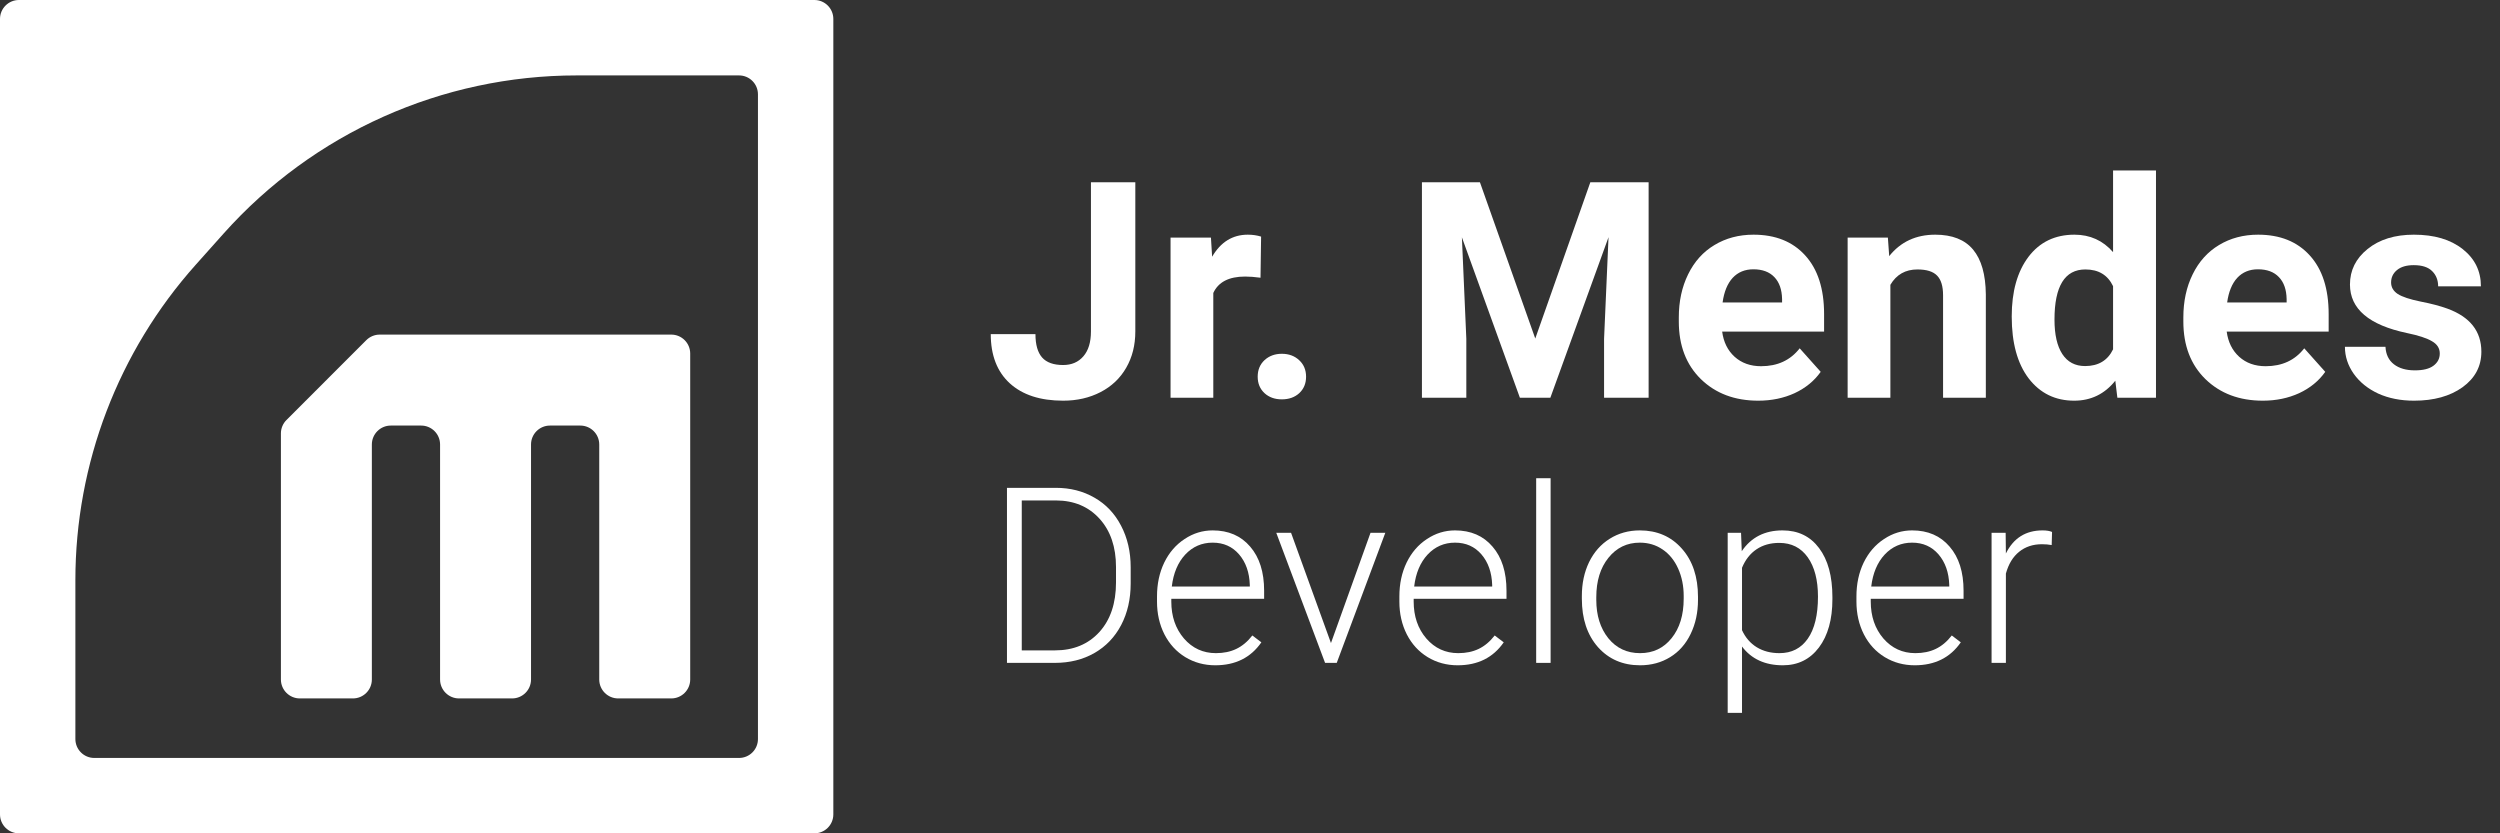 <svg width="132" height="44" viewBox="0 0 132 44" fill="none" xmlns="http://www.w3.org/2000/svg">
<rect x="0" y="0" width="132" height="44" fill="#333333" stroke="none"/>
<path fill-rule="evenodd" clip-rule="evenodd" d="M1 0C0.448 0 0 0.448 0 1V1.991V43C0 43.552 0.448 44 1 44H43C43.552 44 44 43.552 44 43V1C44 0.448 43.552 0 43 0H1ZM10.335 13.979C6.242 18.561 3.98 24.489 3.98 30.634V39.02C3.98 39.573 4.427 40.02 4.98 40.02H39.02C39.573 40.02 40.02 39.573 40.02 39.02V4.982C40.02 4.429 39.573 3.982 39.02 3.982H30.455C23.336 3.982 16.554 7.017 11.811 12.326L10.335 13.979ZM35.443 36.877C35.995 36.877 36.443 36.429 36.443 35.877V18.667C36.443 18.115 35.995 17.667 35.443 17.667H20.048C19.783 17.667 19.529 17.773 19.341 17.96L15.125 22.177C14.937 22.364 14.832 22.619 14.832 22.884V35.877C14.832 36.429 15.28 36.877 15.832 36.877H18.634C19.186 36.877 19.634 36.429 19.634 35.877V23.47C19.634 22.917 20.082 22.47 20.634 22.47H22.236C22.788 22.47 23.236 22.917 23.236 23.47V35.877C23.236 36.429 23.684 36.877 24.236 36.877H27.038C27.591 36.877 28.038 36.429 28.038 35.877V23.47C28.038 22.917 28.486 22.47 29.038 22.47H30.64C31.192 22.47 31.64 22.917 31.64 23.47V35.877C31.64 36.429 32.088 36.877 32.64 36.877H35.443Z" fill="white"/>
<path d="M57.602 9.625H59.945V17.5C59.945 18.224 59.784 18.865 59.461 19.422C59.143 19.974 58.693 20.401 58.109 20.703C57.526 21.005 56.867 21.156 56.133 21.156C54.93 21.156 53.992 20.852 53.32 20.242C52.648 19.628 52.312 18.76 52.312 17.641H54.672C54.672 18.198 54.789 18.609 55.023 18.875C55.258 19.141 55.628 19.273 56.133 19.273C56.581 19.273 56.938 19.12 57.203 18.812C57.469 18.505 57.602 18.068 57.602 17.5V9.625Z" fill="white"/>
<path d="M66.555 14.664C66.247 14.622 65.977 14.602 65.742 14.602C64.888 14.602 64.328 14.891 64.062 15.469V21H61.805V12.547H63.938L64 13.555C64.453 12.779 65.081 12.391 65.883 12.391C66.133 12.391 66.367 12.425 66.586 12.492L66.555 14.664Z" fill="white"/>
<path d="M66.406 19.891C66.406 19.531 66.526 19.24 66.766 19.016C67.01 18.792 67.315 18.68 67.68 18.68C68.049 18.68 68.354 18.792 68.594 19.016C68.838 19.24 68.961 19.531 68.961 19.891C68.961 20.245 68.841 20.534 68.602 20.758C68.362 20.977 68.055 21.086 67.68 21.086C67.31 21.086 67.005 20.977 66.766 20.758C66.526 20.534 66.406 20.245 66.406 19.891Z" fill="white"/>
<path d="M78.141 9.625L81.062 17.875L83.969 9.625H87.047V21H84.695V17.891L84.93 12.523L81.859 21H80.25L77.188 12.531L77.422 17.891V21H75.078V9.625H78.141Z" fill="white"/>
<path d="M92.836 21.156C91.596 21.156 90.586 20.776 89.805 20.016C89.029 19.255 88.641 18.242 88.641 16.977V16.758C88.641 15.909 88.805 15.151 89.133 14.484C89.461 13.812 89.924 13.297 90.523 12.938C91.128 12.573 91.815 12.391 92.586 12.391C93.742 12.391 94.651 12.755 95.312 13.484C95.979 14.213 96.312 15.247 96.312 16.586V17.508H90.93C91.003 18.06 91.221 18.503 91.586 18.836C91.956 19.169 92.422 19.336 92.984 19.336C93.854 19.336 94.534 19.021 95.023 18.391L96.133 19.633C95.794 20.112 95.336 20.487 94.758 20.758C94.18 21.023 93.539 21.156 92.836 21.156ZM92.578 14.219C92.13 14.219 91.766 14.37 91.484 14.672C91.208 14.974 91.031 15.406 90.953 15.969H94.094V15.789C94.083 15.289 93.948 14.904 93.688 14.633C93.427 14.357 93.057 14.219 92.578 14.219Z" fill="white"/>
<path d="M99.68 12.547L99.75 13.523C100.354 12.768 101.164 12.391 102.18 12.391C103.076 12.391 103.742 12.654 104.18 13.18C104.617 13.706 104.841 14.492 104.852 15.539V21H102.594V15.594C102.594 15.115 102.49 14.768 102.281 14.555C102.073 14.336 101.727 14.227 101.242 14.227C100.607 14.227 100.13 14.497 99.812 15.039V21H97.555V12.547H99.68Z" fill="white"/>
<path d="M106.219 16.711C106.219 15.393 106.513 14.344 107.102 13.562C107.695 12.781 108.505 12.391 109.531 12.391C110.354 12.391 111.034 12.698 111.57 13.312V9H113.836V21H111.797L111.688 20.102C111.125 20.805 110.401 21.156 109.516 21.156C108.521 21.156 107.721 20.766 107.117 19.984C106.518 19.198 106.219 18.107 106.219 16.711ZM108.477 16.875C108.477 17.667 108.615 18.273 108.891 18.695C109.167 19.117 109.568 19.328 110.094 19.328C110.792 19.328 111.284 19.034 111.57 18.445V15.109C111.289 14.521 110.802 14.227 110.109 14.227C109.021 14.227 108.477 15.109 108.477 16.875Z" fill="white"/>
<path d="M119.477 21.156C118.237 21.156 117.227 20.776 116.445 20.016C115.669 19.255 115.281 18.242 115.281 16.977V16.758C115.281 15.909 115.445 15.151 115.773 14.484C116.102 13.812 116.565 13.297 117.164 12.938C117.768 12.573 118.456 12.391 119.227 12.391C120.383 12.391 121.292 12.755 121.953 13.484C122.62 14.213 122.953 15.247 122.953 16.586V17.508H117.57C117.643 18.06 117.862 18.503 118.227 18.836C118.596 19.169 119.062 19.336 119.625 19.336C120.495 19.336 121.174 19.021 121.664 18.391L122.773 19.633C122.435 20.112 121.977 20.487 121.398 20.758C120.82 21.023 120.18 21.156 119.477 21.156ZM119.219 14.219C118.771 14.219 118.406 14.37 118.125 14.672C117.849 14.974 117.672 15.406 117.594 15.969H120.734V15.789C120.724 15.289 120.589 14.904 120.328 14.633C120.068 14.357 119.698 14.219 119.219 14.219Z" fill="white"/>
<path d="M128.82 18.664C128.82 18.388 128.682 18.172 128.406 18.016C128.135 17.854 127.698 17.711 127.094 17.586C125.083 17.164 124.078 16.31 124.078 15.023C124.078 14.273 124.388 13.648 125.008 13.148C125.633 12.643 126.448 12.391 127.453 12.391C128.526 12.391 129.383 12.643 130.023 13.148C130.669 13.654 130.992 14.31 130.992 15.117H128.734C128.734 14.794 128.63 14.529 128.422 14.32C128.214 14.107 127.888 14 127.445 14C127.065 14 126.771 14.086 126.562 14.258C126.354 14.43 126.25 14.648 126.25 14.914C126.25 15.164 126.367 15.367 126.602 15.523C126.841 15.675 127.242 15.807 127.805 15.922C128.367 16.031 128.841 16.156 129.227 16.297C130.419 16.734 131.016 17.492 131.016 18.57C131.016 19.341 130.685 19.966 130.023 20.445C129.362 20.919 128.508 21.156 127.461 21.156C126.753 21.156 126.122 21.031 125.57 20.781C125.023 20.526 124.594 20.18 124.281 19.742C123.969 19.299 123.812 18.823 123.812 18.312H125.953C125.974 18.713 126.122 19.021 126.398 19.234C126.674 19.448 127.044 19.555 127.508 19.555C127.94 19.555 128.266 19.474 128.484 19.312C128.708 19.146 128.82 18.93 128.82 18.664Z" fill="white"/>
<path d="M53.168 35V25.758H55.752C56.509 25.758 57.188 25.931 57.789 26.278C58.39 26.621 58.858 27.114 59.192 27.757C59.53 28.401 59.7 29.133 59.7 29.954V30.804C59.7 31.629 59.533 32.361 59.198 33.001C58.864 33.639 58.392 34.133 57.783 34.48C57.178 34.827 56.481 35 55.694 35H53.168ZM53.949 26.424V34.34H55.701C56.674 34.34 57.455 34.018 58.043 33.375C58.631 32.727 58.925 31.854 58.925 30.753V29.941C58.925 28.879 58.635 28.028 58.056 27.389C57.476 26.75 56.712 26.428 55.764 26.424H53.949Z" fill="white"/>
<path d="M64.168 35.127C63.584 35.127 63.056 34.983 62.581 34.695C62.112 34.408 61.746 34.008 61.483 33.496C61.221 32.979 61.09 32.402 61.09 31.763V31.49C61.09 30.83 61.217 30.235 61.471 29.706C61.729 29.177 62.086 28.762 62.544 28.462C63.001 28.157 63.496 28.005 64.029 28.005C64.862 28.005 65.523 28.291 66.009 28.862C66.5 29.429 66.746 30.205 66.746 31.191V31.617H61.845V31.763C61.845 32.541 62.067 33.191 62.512 33.711C62.96 34.228 63.523 34.486 64.2 34.486C64.606 34.486 64.964 34.412 65.273 34.264C65.586 34.116 65.87 33.879 66.124 33.553L66.6 33.915C66.041 34.723 65.231 35.127 64.168 35.127ZM64.029 28.652C63.458 28.652 62.975 28.862 62.581 29.281C62.192 29.7 61.955 30.262 61.871 30.969H65.99V30.887C65.969 30.227 65.781 29.689 65.425 29.274C65.07 28.86 64.604 28.652 64.029 28.652Z" fill="white"/>
<path d="M70.275 33.953L72.363 28.132H73.144L70.58 35H69.964L67.387 28.132H68.168L70.275 33.953Z" fill="white"/>
<path d="M76.965 35.127C76.381 35.127 75.852 34.983 75.378 34.695C74.909 34.408 74.543 34.008 74.28 33.496C74.018 32.979 73.887 32.402 73.887 31.763V31.49C73.887 30.83 74.014 30.235 74.268 29.706C74.526 29.177 74.883 28.762 75.34 28.462C75.797 28.157 76.293 28.005 76.826 28.005C77.659 28.005 78.32 28.291 78.806 28.862C79.297 29.429 79.543 30.205 79.543 31.191V31.617H74.642V31.763C74.642 32.541 74.864 33.191 75.309 33.711C75.757 34.228 76.32 34.486 76.997 34.486C77.403 34.486 77.761 34.412 78.07 34.264C78.383 34.116 78.666 33.879 78.92 33.553L79.397 33.915C78.838 34.723 78.028 35.127 76.965 35.127ZM76.826 28.652C76.254 28.652 75.772 28.862 75.378 29.281C74.989 29.7 74.752 30.262 74.668 30.969H78.787V30.887C78.766 30.227 78.578 29.689 78.222 29.274C77.867 28.86 77.401 28.652 76.826 28.652Z" fill="white"/>
<path d="M81.872 35H81.11V25.25H81.872V35Z" fill="white"/>
<path d="M83.522 31.464C83.522 30.804 83.649 30.21 83.903 29.681C84.162 29.152 84.523 28.741 84.989 28.449C85.459 28.153 85.99 28.005 86.582 28.005C87.496 28.005 88.237 28.326 88.804 28.97C89.371 29.609 89.654 30.457 89.654 31.515V31.674C89.654 32.338 89.525 32.937 89.267 33.47C89.013 33.999 88.653 34.408 88.188 34.695C87.722 34.983 87.191 35.127 86.595 35.127C85.685 35.127 84.944 34.807 84.373 34.169C83.806 33.525 83.522 32.675 83.522 31.617V31.464ZM84.284 31.674C84.284 32.495 84.496 33.17 84.919 33.699C85.346 34.224 85.905 34.486 86.595 34.486C87.28 34.486 87.835 34.224 88.258 33.699C88.685 33.17 88.899 32.474 88.899 31.61V31.464C88.899 30.94 88.802 30.459 88.607 30.023C88.412 29.588 88.139 29.251 87.788 29.014C87.437 28.773 87.035 28.652 86.582 28.652C85.905 28.652 85.353 28.919 84.925 29.452C84.498 29.981 84.284 30.675 84.284 31.534V31.674Z" fill="white"/>
<path d="M96.751 31.636C96.751 32.706 96.514 33.557 96.04 34.188C95.566 34.814 94.931 35.127 94.136 35.127C93.196 35.127 92.477 34.797 91.978 34.137V37.641H91.222V28.132H91.927L91.965 29.103C92.46 28.371 93.177 28.005 94.117 28.005C94.938 28.005 95.581 28.316 96.046 28.938C96.516 29.56 96.751 30.423 96.751 31.528V31.636ZM95.989 31.502C95.989 30.627 95.809 29.935 95.45 29.427C95.09 28.919 94.588 28.665 93.945 28.665C93.48 28.665 93.08 28.777 92.746 29.002C92.411 29.226 92.155 29.552 91.978 29.979V33.273C92.159 33.667 92.42 33.967 92.758 34.175C93.097 34.382 93.497 34.486 93.958 34.486C94.597 34.486 95.094 34.232 95.45 33.724C95.809 33.212 95.989 32.471 95.989 31.502Z" fill="white"/>
<path d="M101.099 35.127C100.515 35.127 99.986 34.983 99.512 34.695C99.043 34.408 98.676 34.008 98.414 33.496C98.152 32.979 98.02 32.402 98.02 31.763V31.49C98.02 30.83 98.147 30.235 98.401 29.706C98.659 29.177 99.017 28.762 99.474 28.462C99.931 28.157 100.426 28.005 100.959 28.005C101.793 28.005 102.453 28.291 102.94 28.862C103.431 29.429 103.676 30.205 103.676 31.191V31.617H98.776V31.763C98.776 32.541 98.998 33.191 99.442 33.711C99.891 34.228 100.454 34.486 101.131 34.486C101.537 34.486 101.895 34.412 102.204 34.264C102.517 34.116 102.8 33.879 103.054 33.553L103.53 33.915C102.972 34.723 102.161 35.127 101.099 35.127ZM100.959 28.652C100.388 28.652 99.906 28.862 99.512 29.281C99.123 29.7 98.886 30.262 98.801 30.969H102.921V30.887C102.9 30.227 102.711 29.689 102.356 29.274C102 28.86 101.535 28.652 100.959 28.652Z" fill="white"/>
<path d="M108.329 28.779C108.168 28.75 107.997 28.735 107.815 28.735C107.341 28.735 106.939 28.868 106.609 29.135C106.283 29.397 106.05 29.78 105.911 30.284V35H105.155V28.132H105.898L105.911 29.224C106.313 28.411 106.958 28.005 107.847 28.005C108.058 28.005 108.225 28.032 108.348 28.087L108.329 28.779Z" fill="white"/>
</svg>
